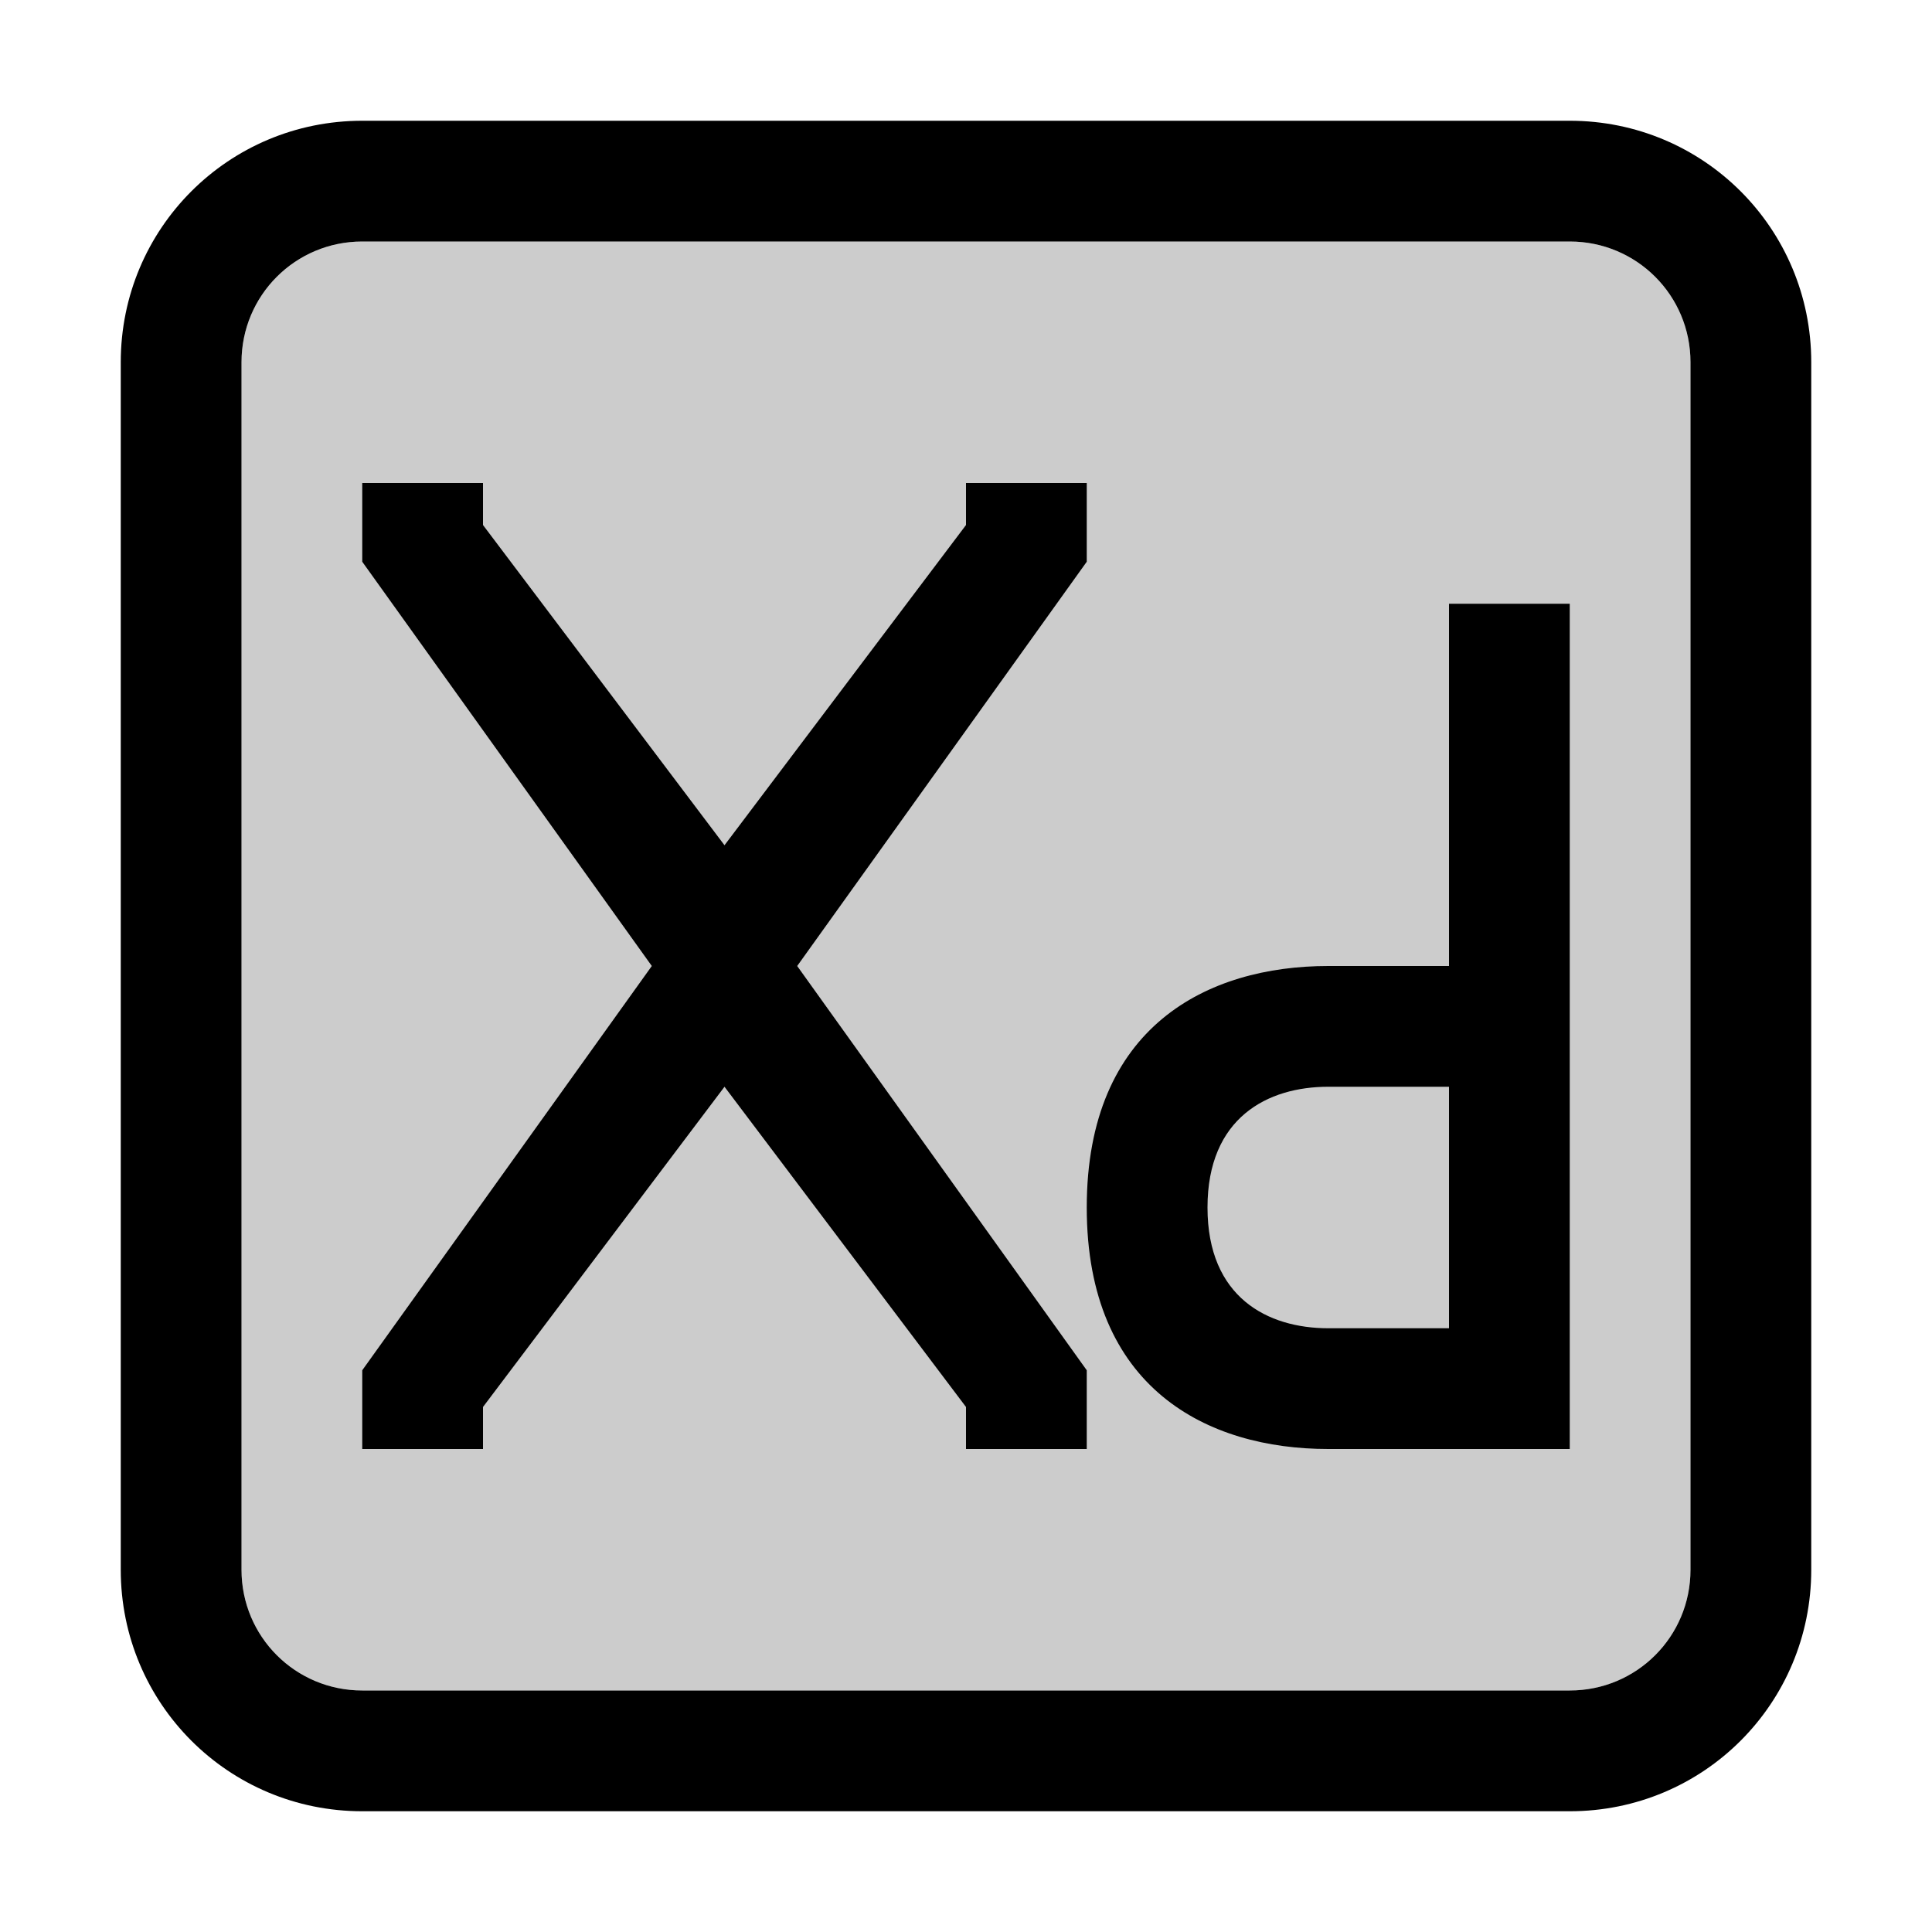 <svg xmlns="http://www.w3.org/2000/svg" viewBox="0 0 16 16">
    <path d="M3 2h10c.554 0 1 .446 1 1v10c0 .554-.446 1-1 1H3c-.554 0-1-.446-1-1V3c0-.554.446-1 1-1z" opacity=".2"/>
    <path d="M3 1c-1.108 0-2 .892-2 2v10c0 1.108.892 2 2 2h10c1.108 0 2-.892 2-2V3c0-1.108-.892-2-2-2zm0 1h10c.554 0 1 .446 1 1v10c0 .554-.446 1-1 1H3c-.554 0-1-.446-1-1V3c0-.554.446-1 1-1zm0 2v.652L5.398 8 3 11.348V12h1v-.348L6 9l2 2.652V12h1v-.652L6.602 8 9 4.652V4H8v.348L6 7 4 4.348V4zm9 1v3h-1c-1 0-2 .5-2 2s1 2 2 2h2V5zm-1 4h1v2h-1c-.5 0-1-.254-1-1s.5-1 1-1z"/>
</svg>
